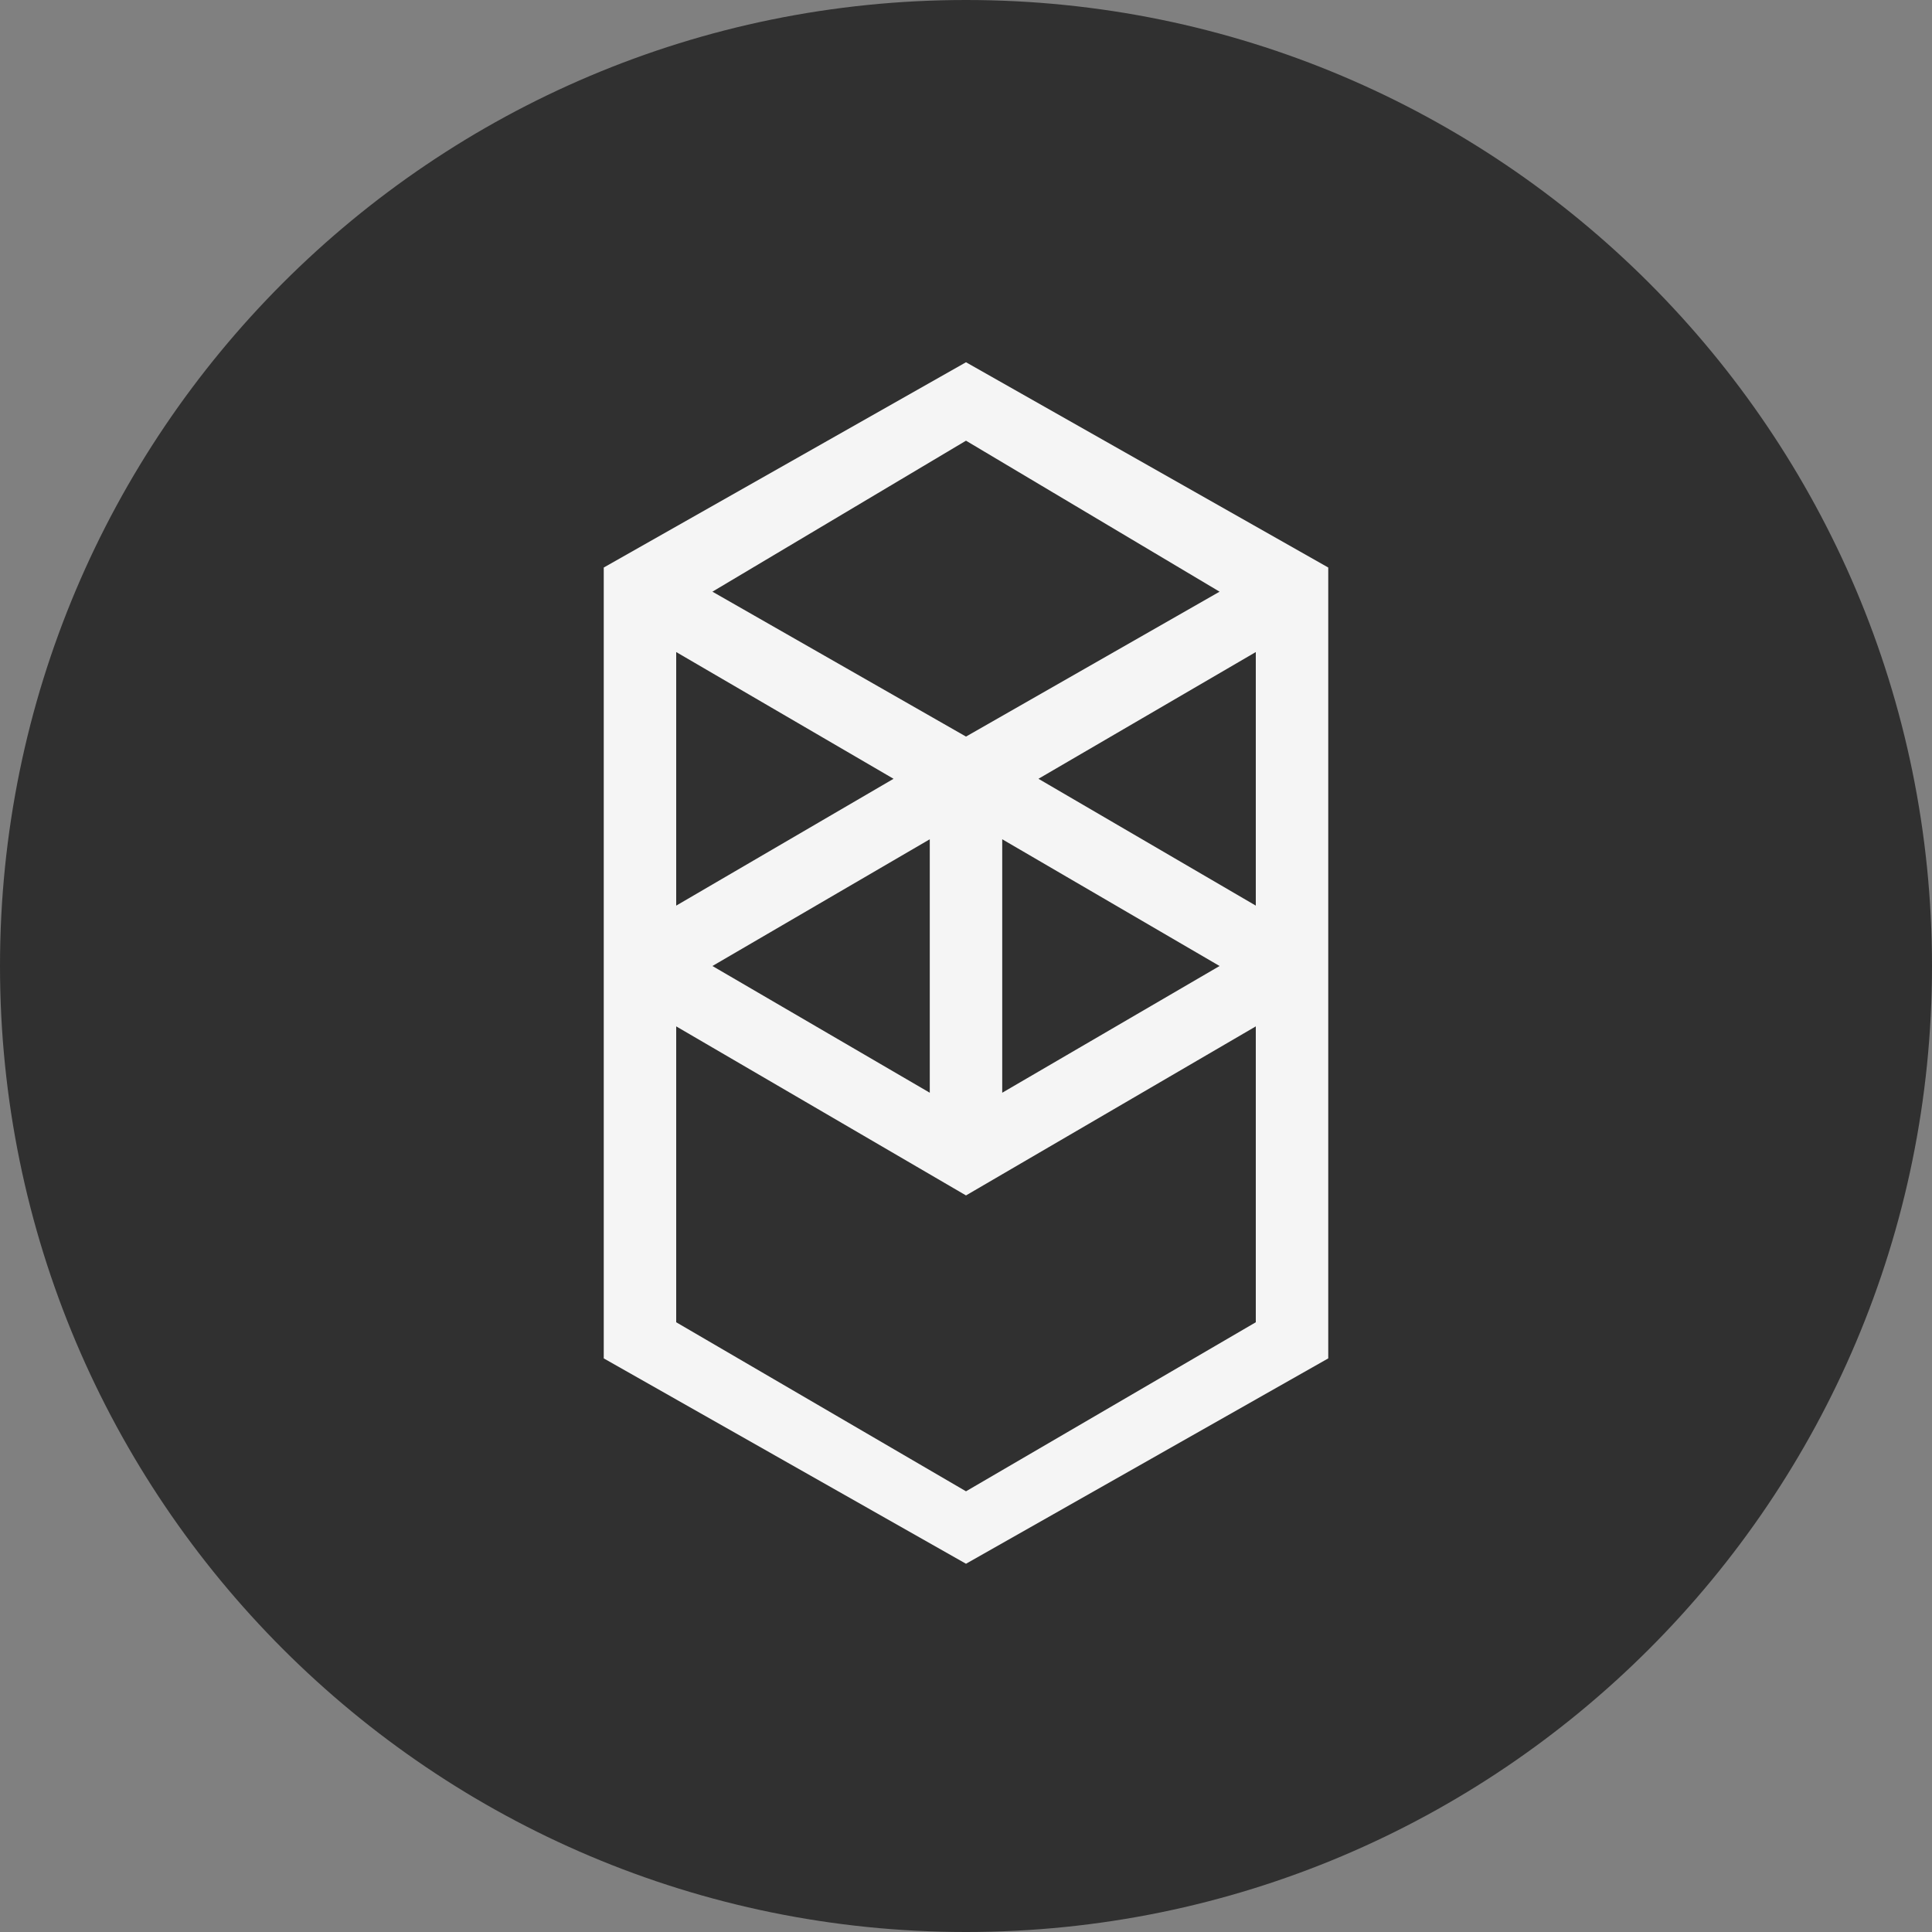 <svg width="20" height="20" viewBox="0 0 20 20" fill="none" xmlns="http://www.w3.org/2000/svg">
<rect x="0" y="0" width="20" height="20" fill="#808080" stroke="none"/>
<g clip-path="url(#clip0_279_11726)">
<path d="M10 20C15.523 20 20 15.523 20 10C20 4.477 15.523 0 10 0C4.477 0 0 4.477 0 10C0 15.523 4.477 20 10 20Z" fill="#303030"/>
<path fill-rule="evenodd" clip-rule="evenodd" d="M10.75 8.062L13 6.75V9.375L10.75 8.062ZM13 13.688L10 15.438L7 13.688V10.625L10 12.375L13 10.625V13.688ZM7 6.75L9.25 8.062L7 9.375V6.75ZM10.375 8.688L12.625 10L10.375 11.312V8.688ZM9.625 11.312L7.375 10L9.625 8.688V11.312ZM12.625 6.125L10 7.625L7.375 6.125L10 4.562L12.625 6.125ZM6.25 5.875V14.062L10 16.188L13.75 14.062V5.875L10 3.75L6.25 5.875Z" fill="#F5F5F5"/>
</g>
<defs>
<clipPath id="clip0_279_11726">
<rect width="20" height="20" fill="white"/>
</clipPath>
</defs>
</svg>
